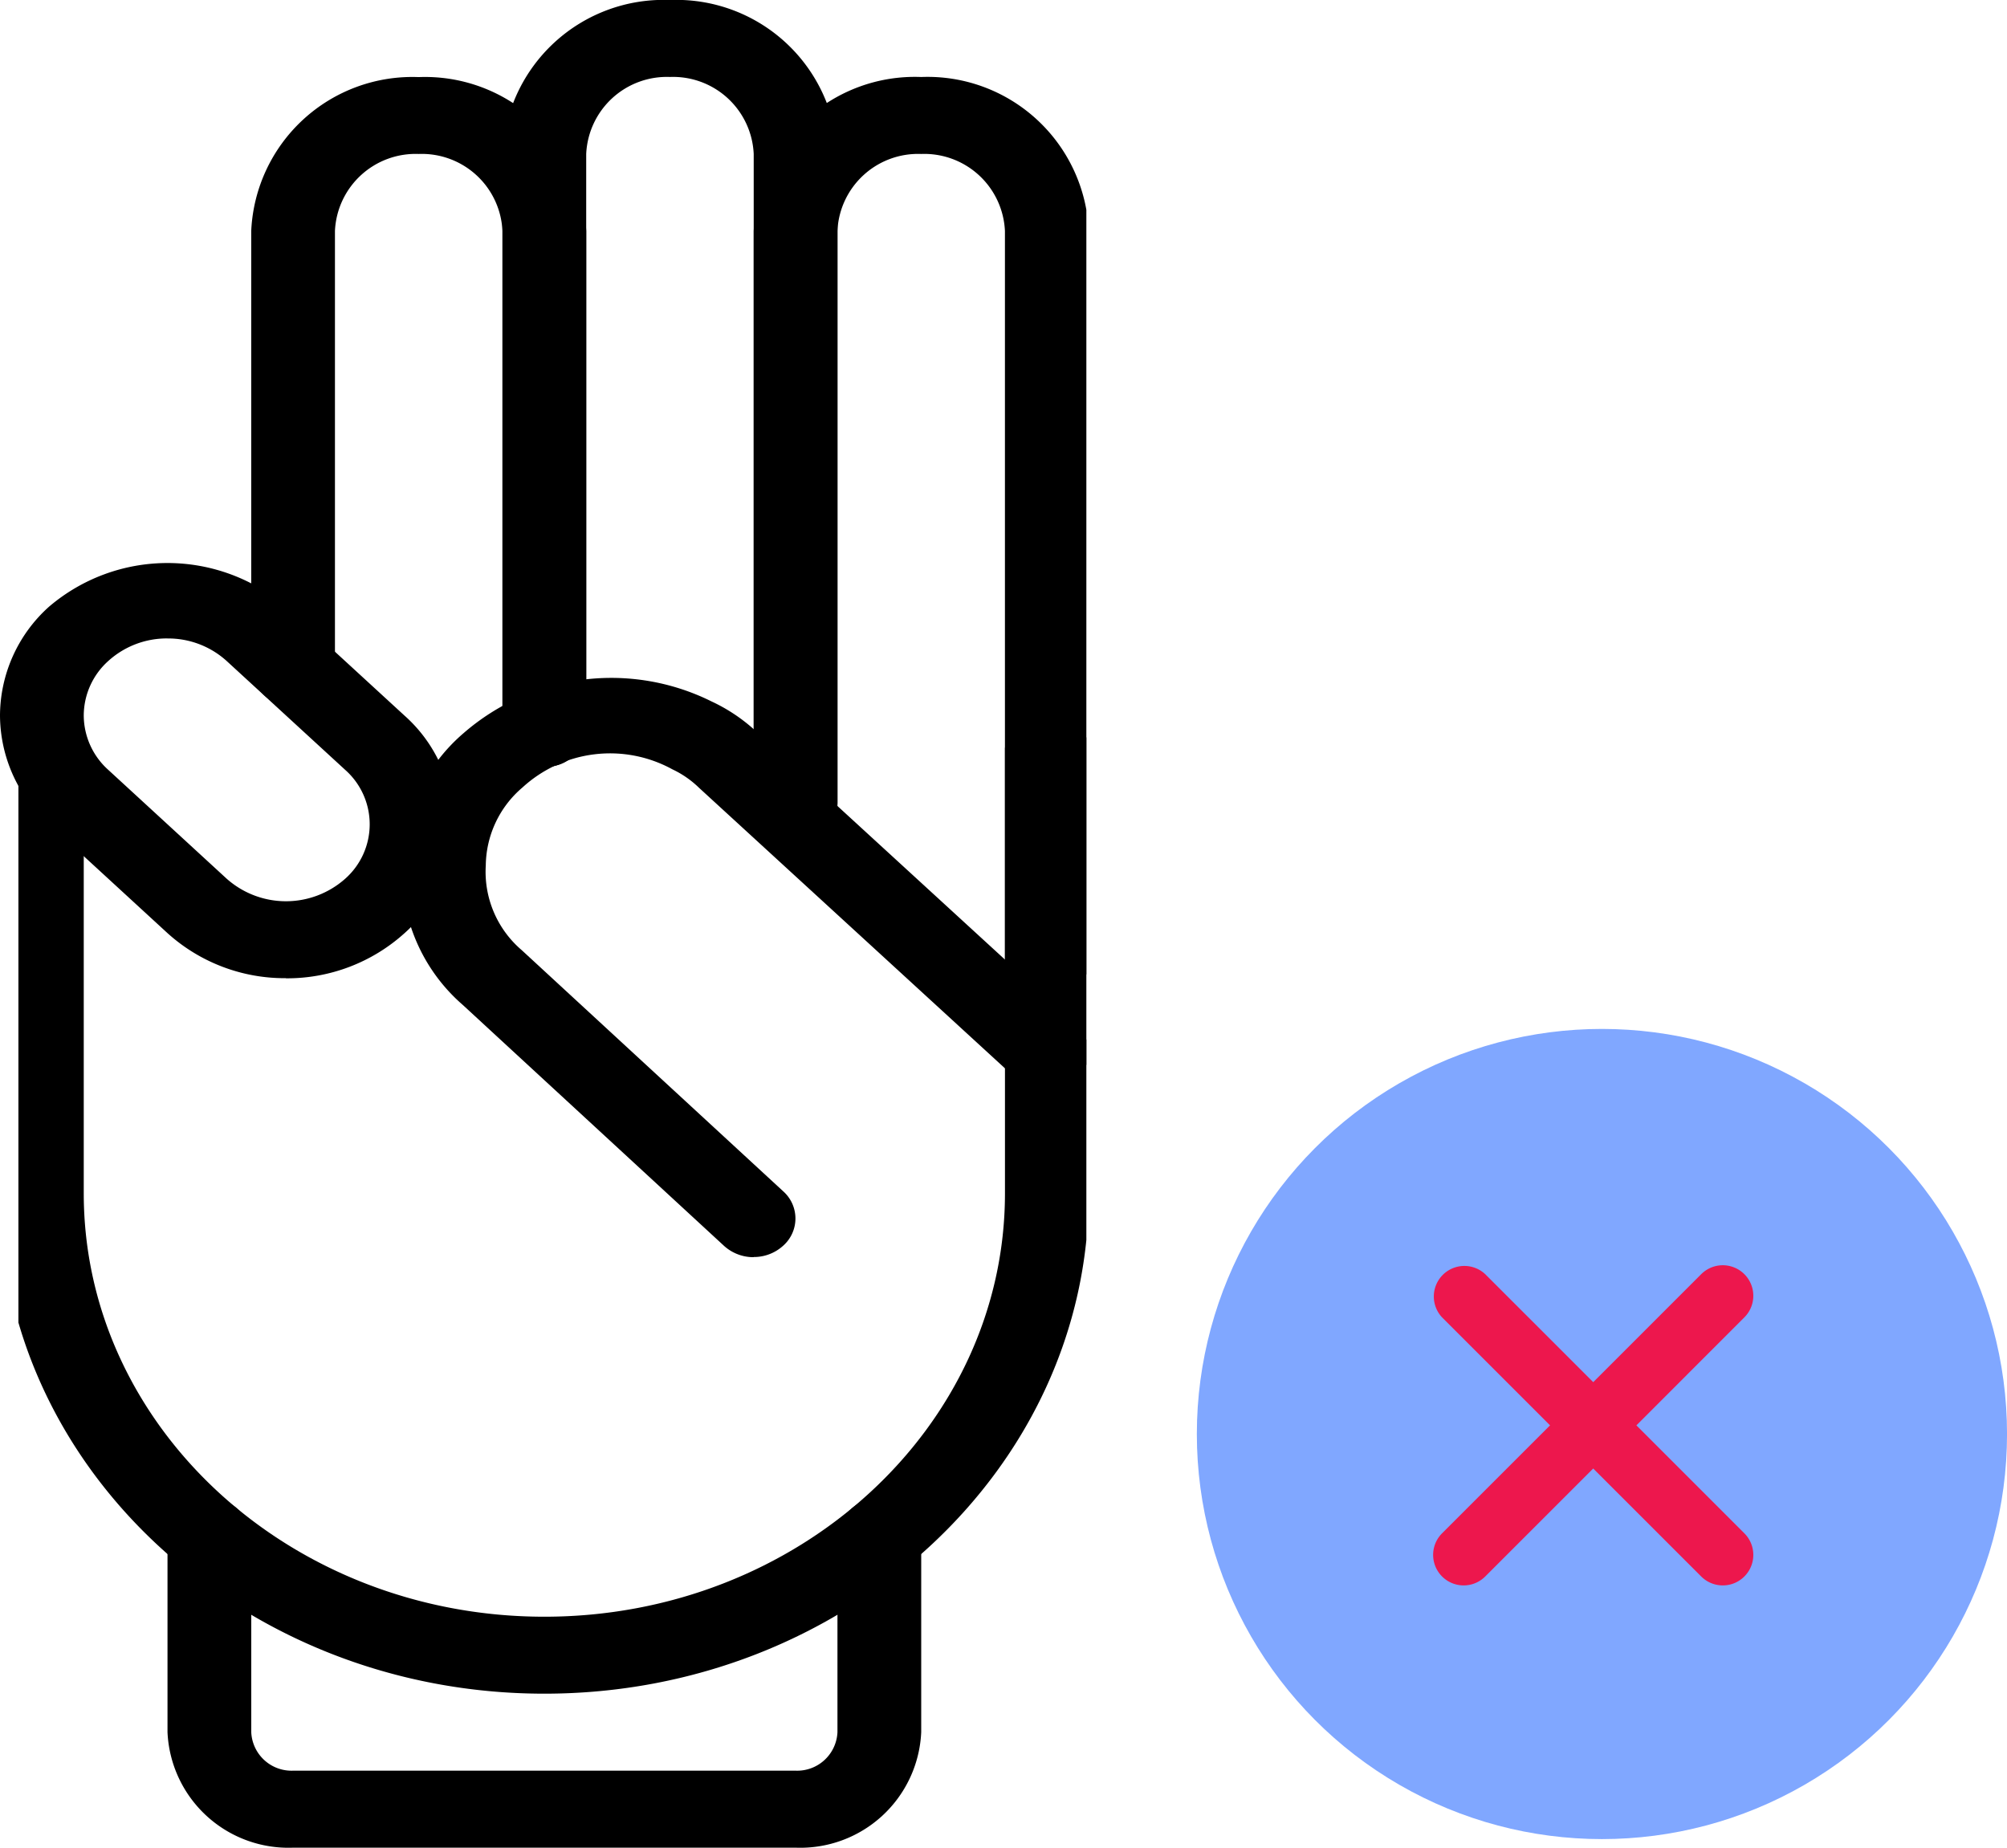 <svg xmlns="http://www.w3.org/2000/svg" xmlns:xlink="http://www.w3.org/1999/xlink" width="63" height="58" viewBox="0 0 63 58">
  <defs>
    <style>
      .cls-1 {
        fill: none;
      }

      .cls-2 {
        clip-path: url(#clip-path);
      }

      .cls-3 {
        fill: #80a7ff;
      }

      .cls-4 {
        fill: #ed174d;
      }
    </style>
    <clipPath id="clip-path">
      <rect id="SVGID" class="cls-1" width="33.523" height="57.736"/>
    </clipPath>
  </defs>
  <g id="icon_b2b_06" transform="translate(-651.5 -2397)">
    <g id="그룹_221" data-name="그룹 221" transform="translate(651.5 2397)">
      <path id="패스_200" data-name="패스 200" d="M31.975-7.255a5.486,5.486,0,0,1-3.717-1.414L24.54-12.086A4.613,4.613,0,0,1,23-15.5a4.608,4.608,0,0,1,1.54-3.417,5.728,5.728,0,0,1,7.435,0l3.72,3.417a4.57,4.57,0,0,1,0,6.835,5.5,5.5,0,0,1-3.72,1.414ZM28.258-17.92a2.731,2.731,0,0,0-1.859.708,2.306,2.306,0,0,0-.77,1.709,2.306,2.306,0,0,0,.77,1.709l3.717,3.417a2.8,2.8,0,0,0,3.72,0,2.283,2.283,0,0,0,0-3.417l-3.72-3.417a2.731,2.731,0,0,0-1.859-.708Zm0,0" transform="translate(-23 37.961)"/>
      <path id="패스_201" data-name="패스 201" d="M80.2-99.63a1.265,1.265,0,0,1-1.314-1.208V-116.45a2.534,2.534,0,0,0-2.629-2.417,2.534,2.534,0,0,0-2.629,2.417v13.7a1.265,1.265,0,0,1-1.314,1.208A1.265,1.265,0,0,1,71-102.747v-13.7a5.064,5.064,0,0,1,5.258-4.833,5.064,5.064,0,0,1,5.258,4.833v15.612A1.265,1.265,0,0,1,80.2-99.63Zm0,0" transform="translate(-63.114 123.7)"/>
      <g id="그룹_220" data-name="그룹 220" transform="translate(0.578 0)">
        <g id="그룹_219" data-name="그룹 219" class="cls-2" transform="translate(0 0)">
          <path id="패스_202" data-name="패스 202" d="M128.2-110.869a1.265,1.265,0,0,1-1.314-1.208V-132.45a2.534,2.534,0,0,0-2.629-2.417,2.534,2.534,0,0,0-2.629,2.417v18.028a1.265,1.265,0,0,1-1.314,1.208A1.265,1.265,0,0,1,119-114.421V-132.45a5.064,5.064,0,0,1,5.258-4.833,5.064,5.064,0,0,1,5.258,4.833v20.372a1.264,1.264,0,0,1-1.314,1.208Zm0,0" transform="translate(-103.805 137.283)"/>
          <path id="패스_203" data-name="패스 203" d="M176.2-92.283a1.266,1.266,0,0,1-1.314-1.208V-116.45a2.534,2.534,0,0,0-2.629-2.417,2.534,2.534,0,0,0-2.629,2.417V-98.2A1.266,1.266,0,0,1,168.314-97,1.266,1.266,0,0,1,167-98.2V-116.45a5.064,5.064,0,0,1,5.258-4.833,5.064,5.064,0,0,1,5.258,4.833v22.958a1.266,1.266,0,0,1-1.314,1.208Zm0,0" transform="translate(-143.919 123.7)"/>
          <path id="패스_204" data-name="패스 204" d="M110.843,21.785a1.374,1.374,0,0,1-.931-.355l-8.194-7.557a5.531,5.531,0,0,1-1.906-4.449,5.5,5.5,0,0,1,1.919-4.085,7.067,7.067,0,0,1,7.787-1,5.414,5.414,0,0,1,1.472,1.008l9.979,9.149a1.139,1.139,0,0,1,0,1.709,1.4,1.4,0,0,1-1.859,0l-9.981-9.152a3.064,3.064,0,0,0-.839-.582,4.066,4.066,0,0,0-4.706.57,3.255,3.255,0,0,0-1.151,2.443,3.235,3.235,0,0,0,1.128,2.663l8.207,7.569a1.141,1.141,0,0,1,0,1.709,1.363,1.363,0,0,1-.926.355Zm0,0" transform="translate(-87.762 17.679)"/>
          <path id="패스_205" data-name="패스 205" d="M40.087,41.148C30.666,41.148,23,34.1,23,25.44V11.476a1.319,1.319,0,0,1,2.629,0V25.44c0,7.33,6.485,13.292,14.458,13.292S54.546,32.77,54.546,25.44V11.476a1.319,1.319,0,0,1,2.629,0V25.44c0,8.661-7.666,15.708-17.087,15.708Zm0,0" transform="translate(-23.578 12.018)"/>
        </g>
      </g>
      <path id="패스_206" data-name="패스 206" d="M74.716,185.048H58.943A3.8,3.8,0,0,1,55,181.423v-6.138a1.319,1.319,0,0,1,2.629,0v6.138a1.266,1.266,0,0,0,1.314,1.208H74.716a1.266,1.266,0,0,0,1.314-1.208v-6.138a1.319,1.319,0,0,1,2.629,0v6.138a3.8,3.8,0,0,1-3.943,3.625Zm0,0" transform="translate(-49.742 -127.048)"/>
    </g>
    <g id="그룹_223" data-name="그룹 223" transform="translate(689.069 2429.299)">
      <circle id="타원_47" data-name="타원 47" class="cls-3" cx="12.716" cy="12.716" r="12.716"/>
      <path id="합치기_20" data-name="합치기 20" class="cls-4" d="M8.415,9.77,5.025,6.381,1.636,9.77A.958.958,0,0,1,.281,8.415L3.67,5.026.281,1.637A.959.959,0,0,1,1.636.281L5.026,3.67,8.415.281A.958.958,0,1,1,9.77,1.636L6.381,5.026,9.77,8.415A.958.958,0,1,1,8.415,9.77Z" transform="translate(7.417 7.418)"/>
    </g>
  </g>
</svg>
